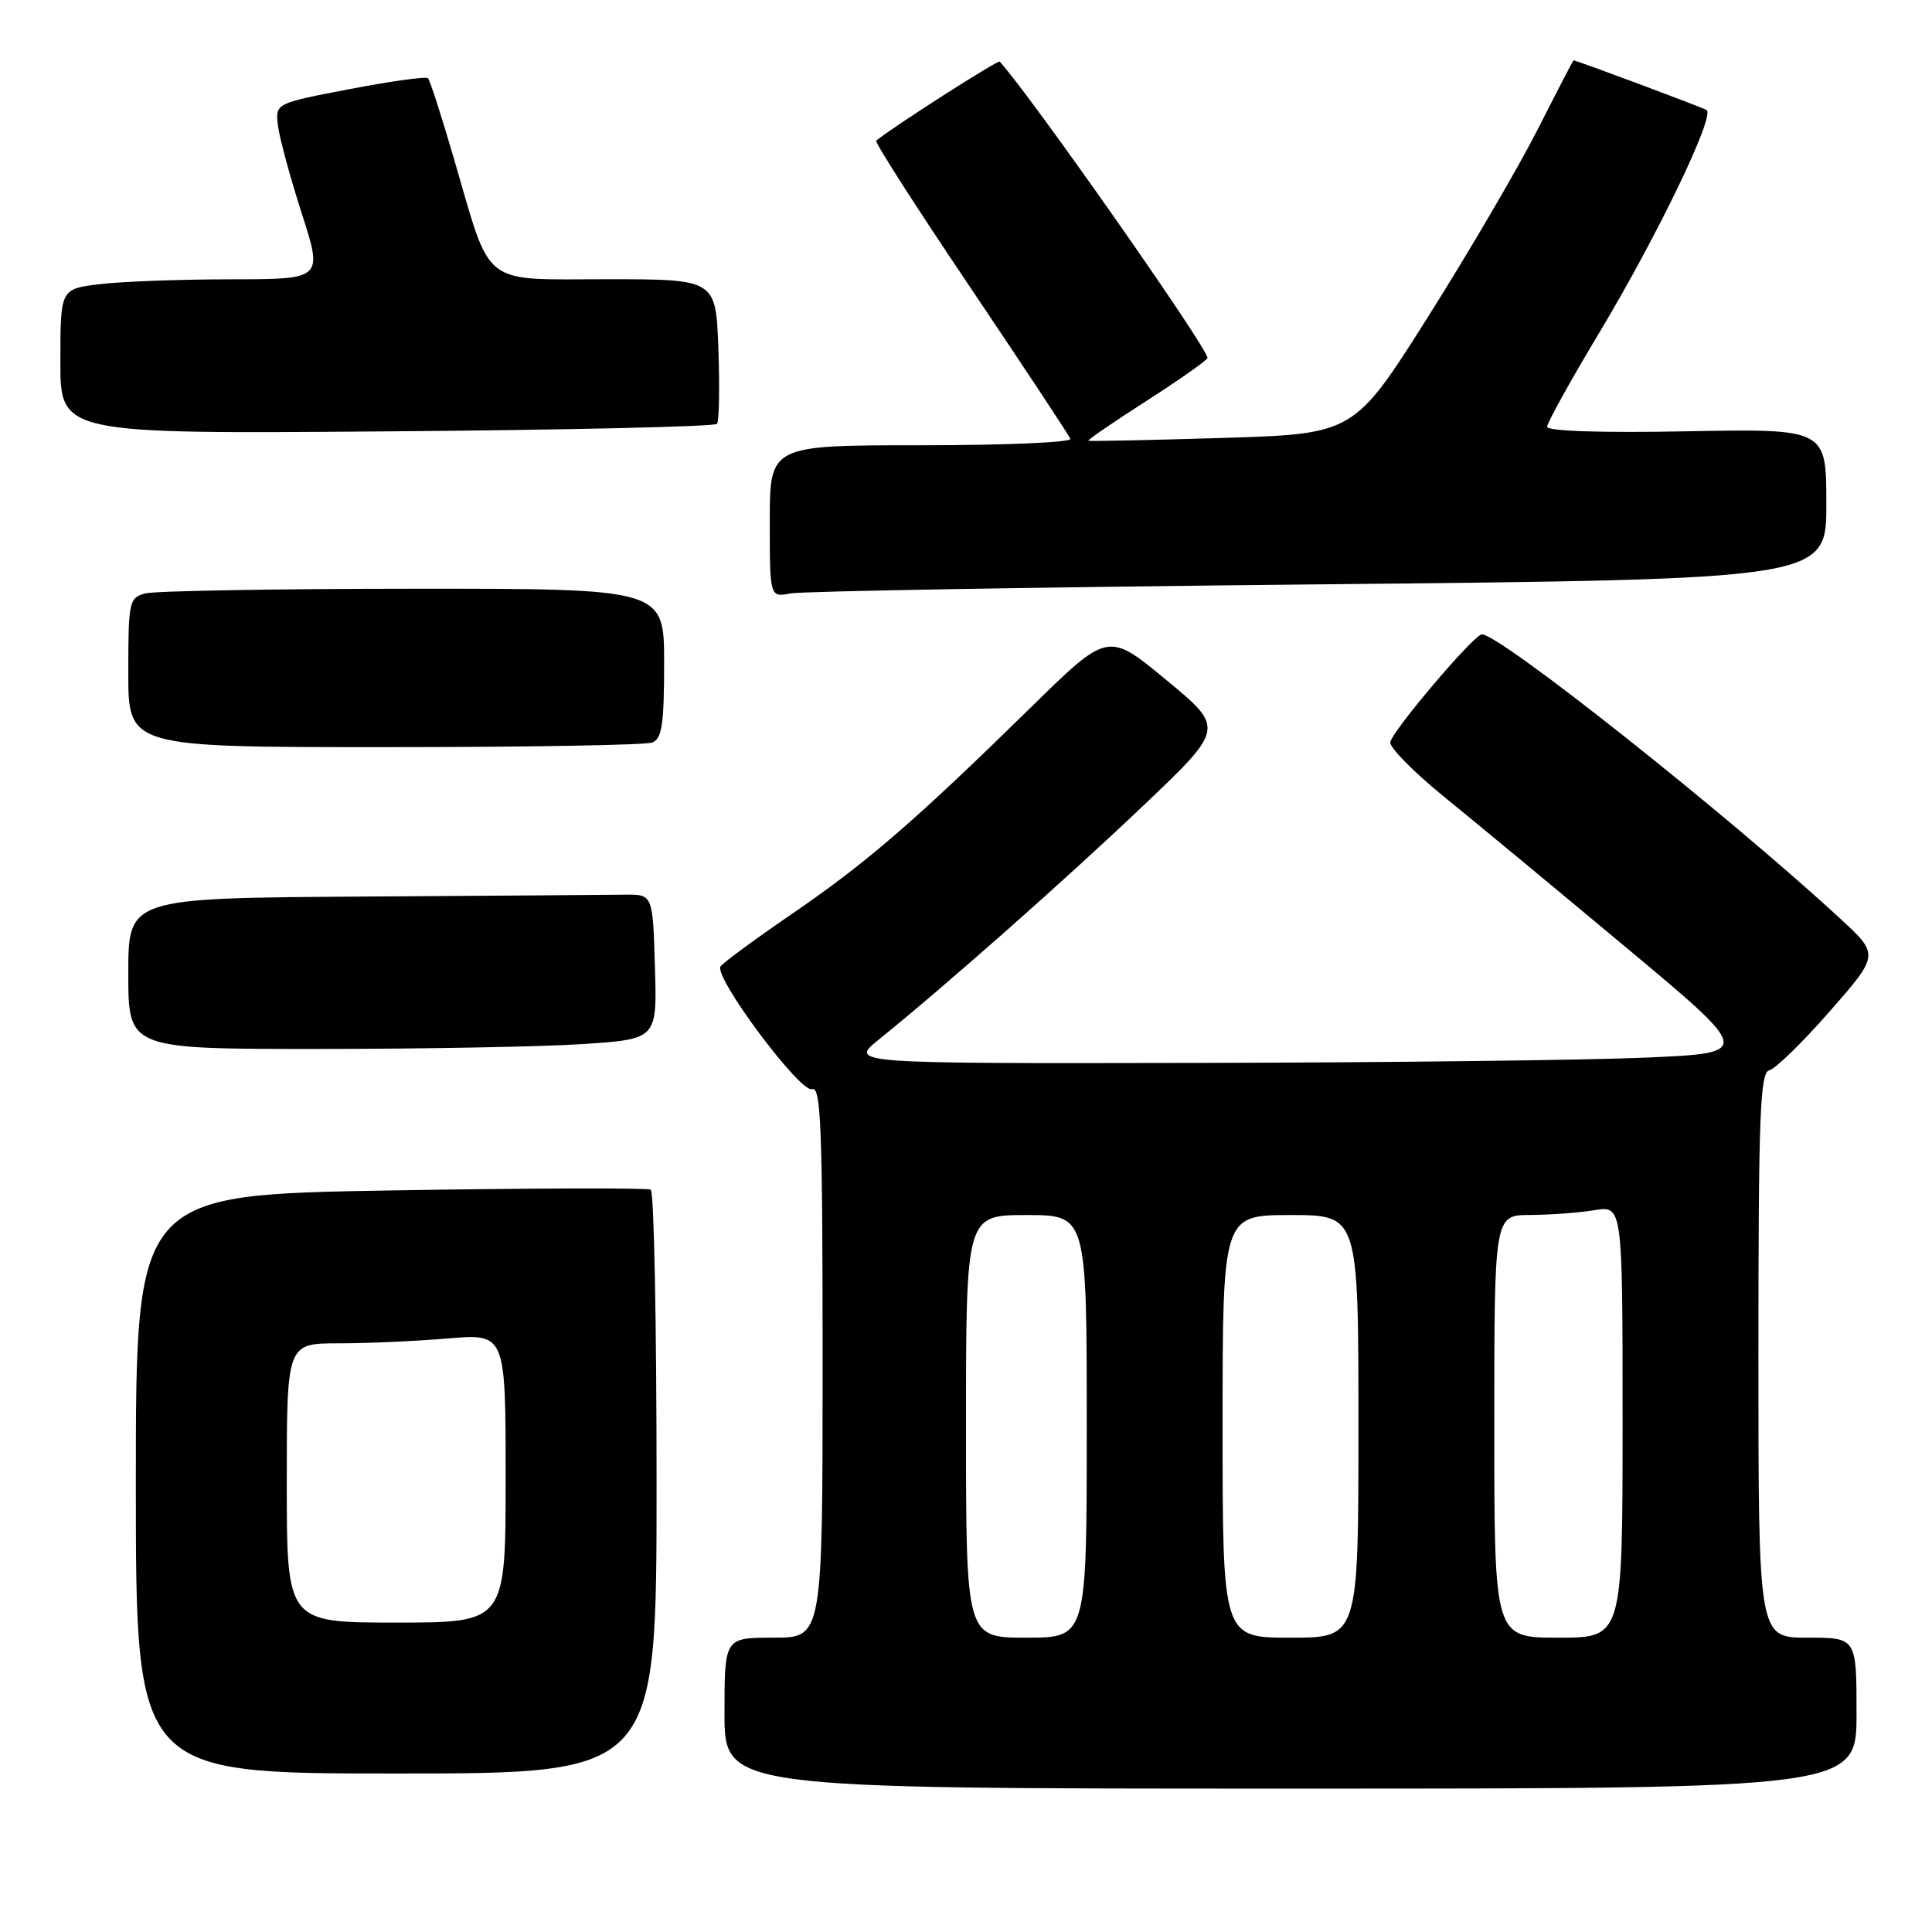 <?xml version="1.0" encoding="UTF-8" standalone="no"?>
<!DOCTYPE svg PUBLIC "-//W3C//DTD SVG 1.1//EN" "http://www.w3.org/Graphics/SVG/1.1/DTD/svg11.dtd" >
<svg xmlns="http://www.w3.org/2000/svg" xmlns:xlink="http://www.w3.org/1999/xlink" version="1.1" viewBox="0 0 256 256">
 <g >
 <path fill="currentColor"
d=" M 246.00 227.00 C 246.00 217.00 246.00 217.00 239.50 217.00 C 233.00 217.00 233.00 217.00 233.00 179.57 C 233.00 147.75 233.22 142.10 234.44 141.82 C 235.24 141.65 238.85 138.12 242.46 134.00 C 249.03 126.50 249.03 126.50 243.76 121.65 C 228.82 107.87 198.59 83.90 196.34 84.06 C 195.27 84.13 184.59 96.70 184.22 98.33 C 184.07 99.00 187.22 102.21 191.22 105.47 C 195.22 108.72 206.08 117.71 215.34 125.44 C 232.19 139.50 232.19 139.50 218.34 140.13 C 210.73 140.47 183.80 140.80 158.50 140.84 C 112.50 140.93 112.50 140.93 116.48 137.72 C 125.34 130.57 141.11 116.62 151.39 106.85 C 162.28 96.50 162.28 96.50 154.55 90.11 C 146.82 83.71 146.82 83.71 136.66 93.67 C 121.26 108.77 114.87 114.29 104.99 121.06 C 100.03 124.46 95.74 127.61 95.47 128.06 C 94.58 129.49 106.08 144.91 107.61 144.32 C 108.78 143.87 109.00 149.50 109.00 180.39 C 109.00 217.00 109.00 217.00 102.50 217.00 C 96.00 217.00 96.00 217.00 96.00 227.00 C 96.00 237.00 96.00 237.00 171.00 237.00 C 246.00 237.00 246.00 237.00 246.00 227.00 Z  M 87.00 196.56 C 87.00 175.42 86.66 157.90 86.23 157.64 C 85.81 157.38 70.29 157.43 51.73 157.74 C 18.00 158.31 18.00 158.31 18.00 196.65 C 18.00 235.00 18.00 235.00 52.50 235.00 C 87.00 235.00 87.00 235.00 87.00 196.56 Z  M 77.28 138.34 C 87.07 137.69 87.07 137.69 86.78 128.10 C 86.50 118.50 86.50 118.50 82.75 118.55 C 80.69 118.58 65.05 118.69 48.00 118.80 C 17.00 119.00 17.00 119.00 17.00 129.00 C 17.00 139.00 17.00 139.00 42.25 138.99 C 56.14 138.99 71.90 138.70 77.28 138.34 Z  M 86.42 98.39 C 87.71 97.90 88.00 95.99 88.00 87.89 C 88.00 78.00 88.00 78.00 54.75 78.01 C 36.46 78.02 20.49 78.30 19.25 78.63 C 17.11 79.20 17.00 79.71 17.00 89.12 C 17.00 99.00 17.00 99.00 50.92 99.00 C 69.57 99.00 85.55 98.73 86.42 98.39 Z  M 174.75 77.43 C 242.00 76.76 242.00 76.76 242.00 66.78 C 242.00 56.81 242.00 56.81 223.50 57.15 C 212.23 57.37 205.00 57.13 205.00 56.55 C 205.00 56.03 208.12 50.40 211.94 44.04 C 219.62 31.23 227.30 15.30 226.13 14.58 C 225.53 14.21 208.90 8.00 208.50 8.00 C 208.44 8.00 206.28 12.16 203.70 17.25 C 201.11 22.34 194.59 33.47 189.21 42.00 C 179.41 57.50 179.41 57.50 161.96 58.03 C 152.35 58.32 144.37 58.49 144.21 58.40 C 144.05 58.32 147.53 55.93 151.96 53.09 C 156.38 50.25 160.00 47.70 160.00 47.43 C 160.00 46.07 136.72 12.87 132.47 8.16 C 132.23 7.91 118.18 16.90 116.10 18.64 C 115.87 18.82 121.50 27.60 128.60 38.13 C 135.69 48.67 141.65 57.68 141.83 58.15 C 142.02 58.62 133.13 59.00 122.08 59.00 C 102.00 59.00 102.00 59.00 102.00 69.08 C 102.00 79.16 102.00 79.16 104.75 78.63 C 106.26 78.34 137.76 77.80 174.75 77.43 Z  M 95.01 56.16 C 95.29 55.80 95.37 51.34 95.19 46.25 C 94.86 37.00 94.86 37.00 80.45 37.00 C 63.58 37.00 65.18 38.25 60.19 21.17 C 58.54 15.49 56.97 10.63 56.71 10.37 C 56.45 10.11 51.80 10.76 46.37 11.80 C 36.50 13.69 36.50 13.69 36.82 16.58 C 37.00 18.16 38.42 23.41 39.97 28.23 C 42.79 37.00 42.79 37.00 30.64 37.01 C 23.96 37.01 16.14 37.30 13.25 37.65 C 8.00 38.28 8.00 38.28 8.00 47.89 C 8.00 57.50 8.00 57.50 51.25 57.16 C 75.04 56.98 94.73 56.53 95.01 56.16 Z  M 128.00 189.00 C 128.00 161.00 128.00 161.00 136.00 161.00 C 144.00 161.00 144.00 161.00 144.00 189.00 C 144.00 217.00 144.00 217.00 136.00 217.00 C 128.00 217.00 128.00 217.00 128.00 189.00 Z  M 162.00 189.00 C 162.00 161.00 162.00 161.00 171.00 161.00 C 180.00 161.00 180.00 161.00 180.00 189.00 C 180.00 217.00 180.00 217.00 171.00 217.00 C 162.00 217.00 162.00 217.00 162.00 189.00 Z  M 198.00 189.00 C 198.00 161.00 198.00 161.00 202.75 160.99 C 205.36 160.98 209.19 160.70 211.25 160.36 C 215.00 159.74 215.00 159.74 215.00 188.37 C 215.00 217.00 215.00 217.00 206.50 217.00 C 198.00 217.00 198.00 217.00 198.00 189.00 Z  M 38.00 196.50 C 38.00 178.00 38.00 178.00 44.85 178.00 C 48.62 178.00 55.14 177.71 59.35 177.35 C 67.00 176.71 67.00 176.71 67.00 195.85 C 67.00 215.00 67.00 215.00 52.50 215.00 C 38.00 215.00 38.00 215.00 38.00 196.50 Z "/>
</g>
</svg>